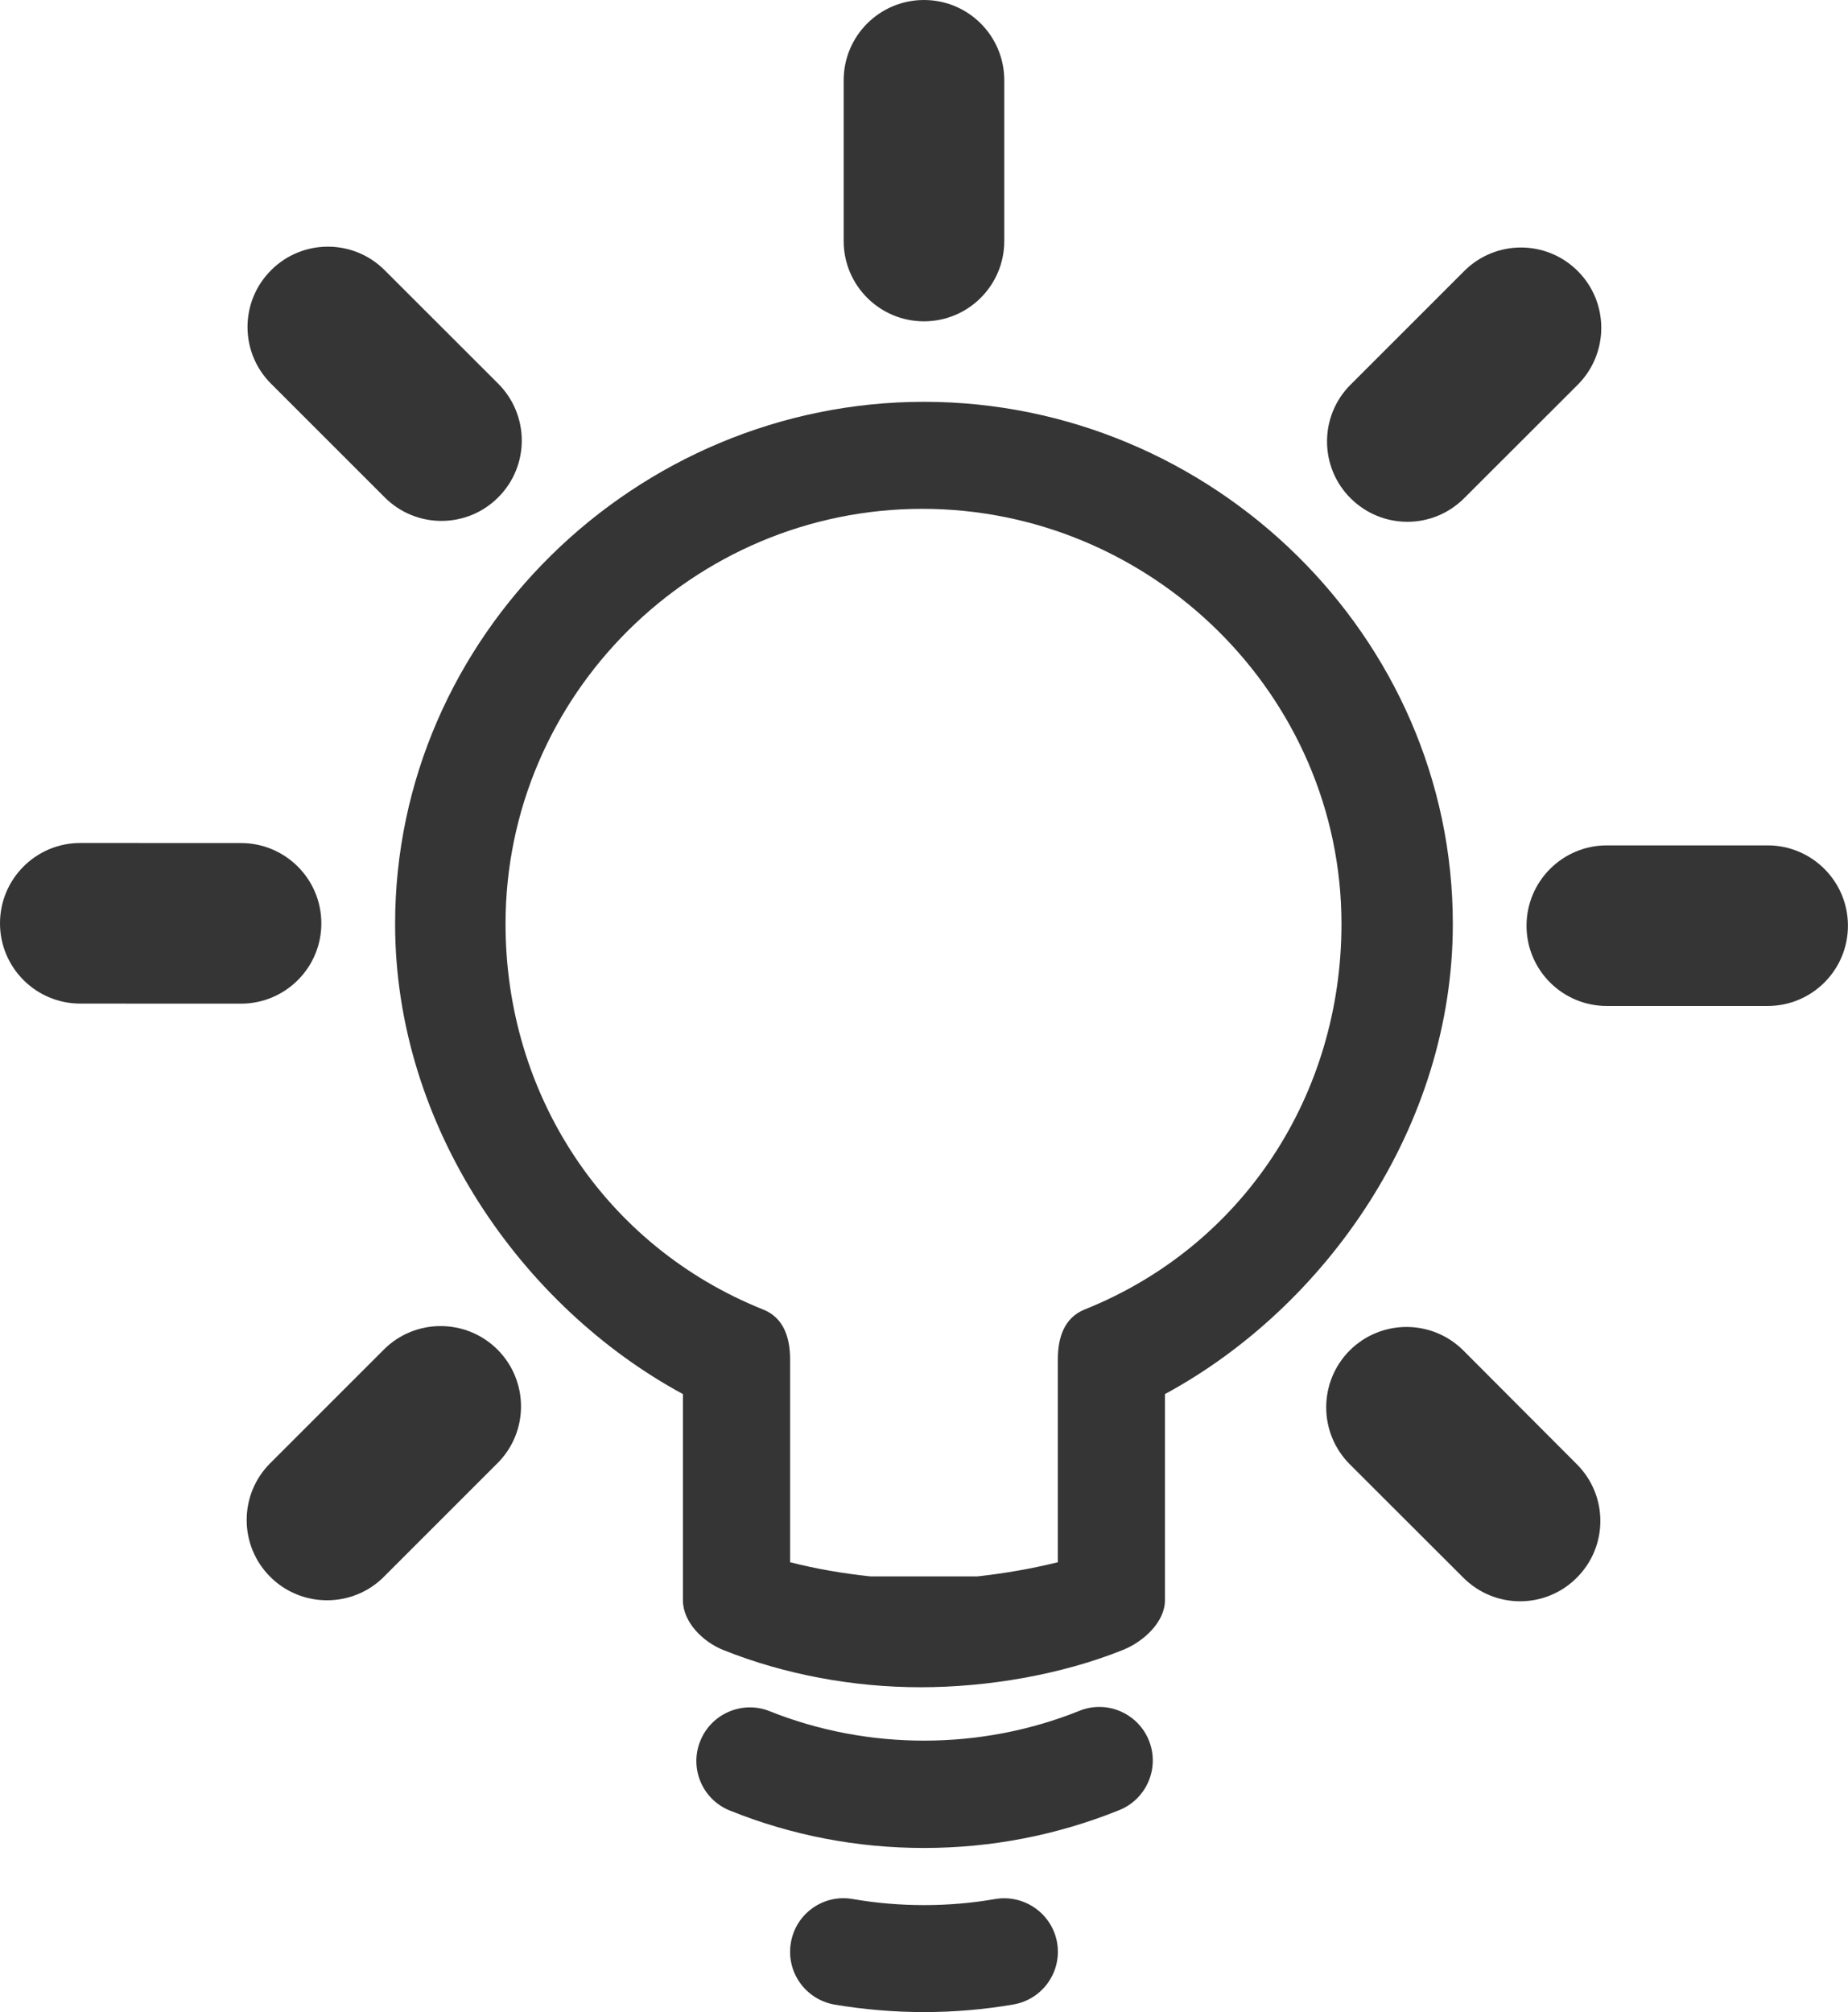 <?xml version="1.0" encoding="iso-8859-1"?>
<!-- Generator: Adobe Illustrator 16.0.0, SVG Export Plug-In . SVG Version: 6.00 Build 0)  -->
<!DOCTYPE svg PUBLIC "-//W3C//DTD SVG 1.1//EN" "http://www.w3.org/Graphics/SVG/1.1/DTD/svg11.dtd">
<svg version="1.1" xmlns="http://www.w3.org/2000/svg" xmlns:xlink="http://www.w3.org/1999/xlink" x="0px" y="0px"
	 width="29.387px" height="31.999px" viewBox="0 0 29.387 31.999" style="enable-background:new 0 0 29.387 31.999;"
	 xml:space="preserve">
<g id="Layer_1_1_">
	<g id="light">
		<path style="fill:#353535;" d="M14.693,6.39c-4.578,0-8.41,3.725-8.41,8.304c0,3.22,2.022,6.093,4.577,7.476v3.279
			c0,0.348,0.318,0.662,0.642,0.791c0.981,0.393,2.072,0.592,3.138,0.592s2.237-0.199,3.219-0.594
			c0.322-0.129,0.666-0.441,0.666-0.789v-3.279c2.555-1.383,4.578-4.256,4.578-7.476C23.104,10.114,19.271,6.39,14.693,6.39z
			 M13.841,25.069c-0.426-0.045-0.852-0.117-1.277-0.225v-3.23c0-0.348-0.106-0.662-0.429-0.789c-2.52-1.01-4.096-3.417-4.096-6.131
			c0-3.641,2.988-6.602,6.628-6.602c3.639,0,6.665,2.961,6.665,6.602c0,2.713-1.561,5.119-4.08,6.129
			c-0.324,0.129-0.43,0.441-0.43,0.791v3.23c-0.426,0.105-0.852,0.178-1.278,0.225"/>
		<path style="fill:#353535;" d="M17.162,27.208c-1.564,0.629-3.356,0.631-4.92,0.006c-0.436-0.176-0.933,0.037-1.107,0.475
			c-0.175,0.436,0.037,0.932,0.474,1.105c0.981,0.395,2.02,0.594,3.084,0.594c1.072,0,2.118-0.203,3.106-0.602
			c0.436-0.176,0.646-0.672,0.471-1.107S17.598,27.03,17.162,27.208z"/>
		<path style="fill:#353535;" d="M15.826,30.2c-0.74,0.129-1.521,0.129-2.266,0c-0.464-0.082-0.904,0.23-0.983,0.693
			c-0.081,0.465,0.23,0.904,0.694,0.986c0.467,0.078,0.945,0.119,1.422,0.119c0.479,0,0.957-0.041,1.422-0.121
			c0.465-0.08,0.775-0.521,0.695-0.984C16.729,30.431,16.287,30.122,15.826,30.2z"/>
		<path style="fill:#353535;" d="M14.693,5.11c0.706,0,1.277-0.572,1.277-1.277V1.277C15.97,0.571,15.399,0,14.693,0
			c-0.705,0-1.277,0.571-1.277,1.277v2.556C13.416,4.538,13.988,5.11,14.693,5.11z"/>
		<path style="fill:#353535;" d="M6.117,7.909c0.249,0.25,0.577,0.375,0.903,0.375c0.326,0,0.654-0.125,0.903-0.375
			c0.499-0.498,0.499-1.307,0-1.807L6.117,4.297c-0.499-0.499-1.308-0.499-1.806,0c-0.5,0.499-0.5,1.308,0,1.806L6.117,7.909z"/>
		<path style="fill:#353535;" d="M5.11,14.685c0-0.707-0.572-1.277-1.277-1.278l-2.555-0.001h0C0.572,13.405,0,13.978,0,14.683
			s0.571,1.277,1.277,1.277l2.555,0.001c0,0,0,0,0,0C4.537,15.961,5.11,15.39,5.11,14.685z"/>
		<path style="fill:#353535;" d="M6.104,21.462l-1.807,1.807c-0.499,0.498-0.499,1.309,0,1.807c0.25,0.25,0.577,0.373,0.903,0.373
			c0.328,0,0.654-0.123,0.904-0.373l1.807-1.807c0.499-0.498,0.499-1.307,0-1.807C7.411,20.964,6.602,20.964,6.104,21.462z"/>
		<path style="fill:#353535;" d="M23.27,21.476c-0.5-0.498-1.307-0.498-1.807,0c-0.498,0.5-0.498,1.309,0,1.809l1.807,1.805
			c0.25,0.25,0.576,0.375,0.902,0.375s0.654-0.125,0.902-0.375c0.5-0.498,0.5-1.307,0-1.805L23.27,21.476z"/>
		<path style="fill:#353535;" d="M28.109,13.444h-2.557c-0.705,0-1.277,0.572-1.277,1.278c0,0.705,0.572,1.276,1.277,1.276h2.557
			c0.705,0,1.277-0.571,1.277-1.276C29.387,14.017,28.814,13.444,28.109,13.444z"/>
		<path style="fill:#353535;" d="M22.381,8.298c0.326,0,0.652-0.125,0.902-0.375l1.807-1.805c0.498-0.5,0.498-1.309,0-1.807
			c-0.5-0.5-1.307-0.5-1.807,0l-1.807,1.807c-0.498,0.498-0.498,1.307,0,1.805C21.727,8.173,22.053,8.298,22.381,8.298z"/>
	</g>
</g>
<g id="Layer_1">
</g>
</svg>
